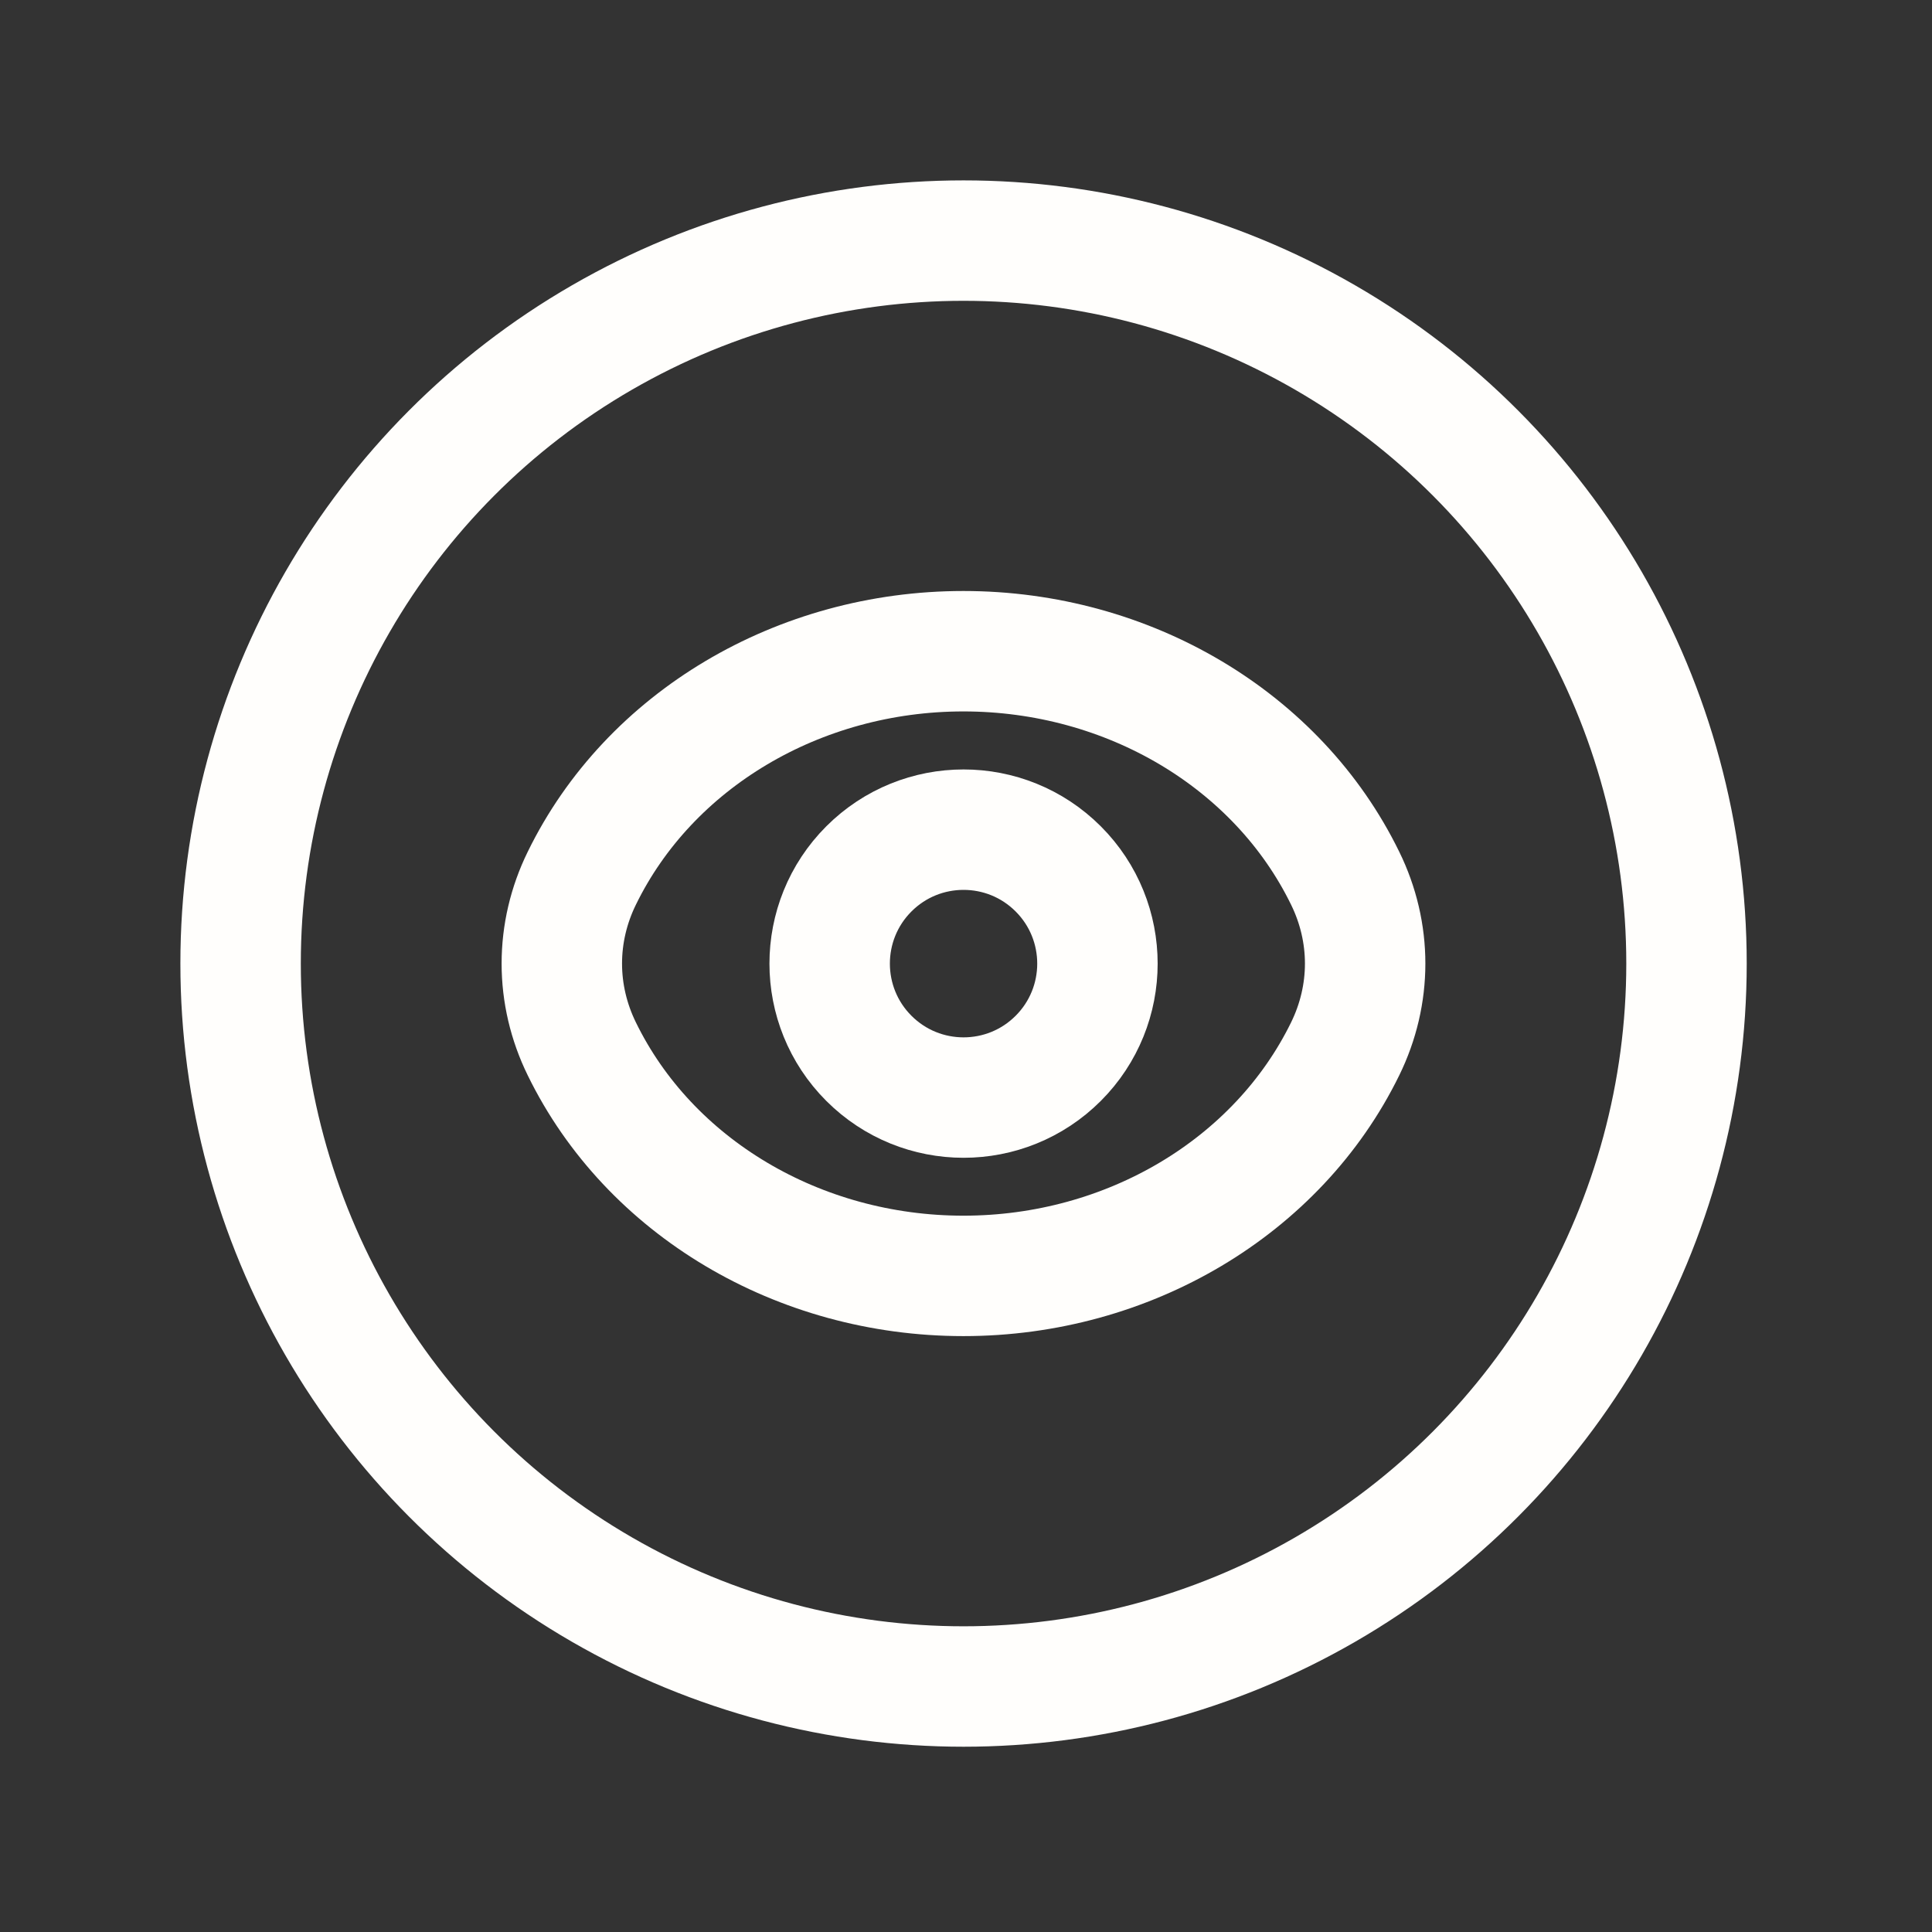 <svg width="15" height="15" viewBox="0 0 15 15" fill="none" xmlns="http://www.w3.org/2000/svg">
<rect x="0" y="0" width="15" height="15" fill="#333333" stroke="none"/>
<path d="M8.216 6.746C8.622 7.152 8.622 7.811 8.216 8.217C7.81 8.623 7.152 8.623 6.746 8.217C6.34 7.811 6.34 7.152 6.746 6.746C7.152 6.34 7.81 6.34 8.216 6.746" stroke="#FFFEFC" stroke-width="0.935" stroke-linecap="round" stroke-linejoin="round"/>
<path fill-rule="evenodd" clip-rule="evenodd" d="M4.362 7.481C4.362 7.253 4.415 7.027 4.517 6.819V6.819C5.041 5.745 6.201 5.056 7.48 5.056C8.76 5.056 9.92 5.745 10.444 6.819V6.819C10.546 7.027 10.599 7.253 10.599 7.481C10.599 7.709 10.546 7.935 10.444 8.143V8.143C9.919 9.216 8.759 9.906 7.48 9.906C6.201 9.906 5.041 9.217 4.517 8.143V8.143C4.415 7.935 4.362 7.709 4.362 7.481Z" stroke="#FFFEFC" stroke-width="0.935" stroke-linecap="round" stroke-linejoin="round"/>
<circle cx="7.481" cy="7.481" r="5.613" stroke="#FFFEFC" stroke-width="0.935" stroke-linecap="round" stroke-linejoin="round"/>
</svg>
